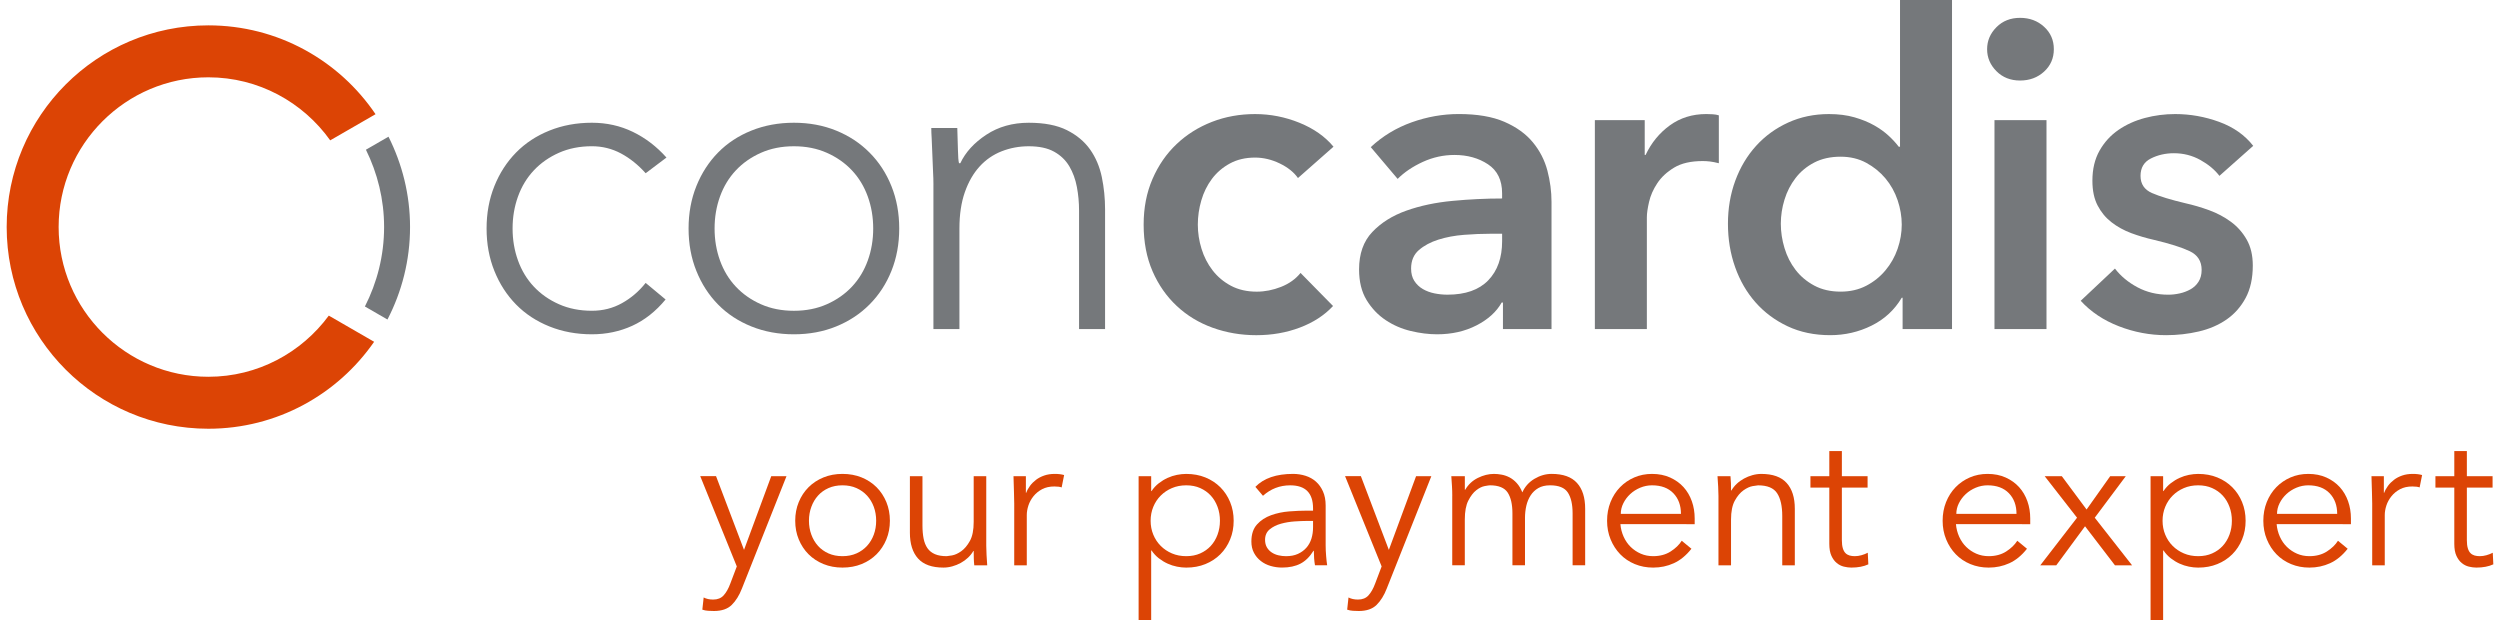 <?xml version="1.0" encoding="utf-8"?>
<!-- Generator: Adobe Illustrator 19.1.0, SVG Export Plug-In . SVG Version: 6.00 Build 0)  -->
<!DOCTYPE svg PUBLIC "-//W3C//DTD SVG 1.1//EN" "http://www.w3.org/Graphics/SVG/1.1/DTD/svg11.dtd">
<svg version="1.1" id="Ebene_1" xmlns="http://www.w3.org/2000/svg" xmlns:xlink="http://www.w3.org/1999/xlink" x="0px" y="0px"
	 viewBox="0 0 258 64" enable-background="new 0 0 258 64" xml:space="preserve">
<g>
	<g id="Claim">
		<path fill="#DC4405" d="M76.783,56.748l2.81-7.606h1.574l-4.601,11.595
			c-0.274,0.707-0.625,1.271-1.05,1.69c-0.425,0.419-1.039,0.629-1.837,0.629
			c-0.197,0-0.398-0.007-0.6-0.021c-0.203-0.012-0.403-0.052-0.598-0.118
			l0.137-1.257c0.274,0.144,0.6,0.215,0.982,0.215
			c0.458,0,0.82-0.144,1.08-0.432c0.263-0.288,0.494-0.695,0.688-1.219
			l0.669-1.768l-3.773-9.315h1.631L76.783,56.748z"/>
		<path fill="#DC4405" d="M91.837,53.74c0,0.695-0.123,1.337-0.365,1.926
			c-0.244,0.589-0.581,1.101-1.012,1.534c-0.433,0.432-0.946,0.769-1.544,1.012
			c-0.595,0.243-1.256,0.363-1.974,0.363c-0.707,0-1.36-0.121-1.955-0.363
			c-0.598-0.243-1.11-0.58-1.544-1.012c-0.433-0.433-0.77-0.945-1.012-1.534
			c-0.244-0.589-0.365-1.231-0.365-1.926c0-0.694,0.121-1.335,0.365-1.926
			c0.241-0.589,0.579-1.099,1.012-1.533c0.433-0.432,0.946-0.769,1.544-1.012
			c0.595-0.243,1.247-0.363,1.955-0.363c0.718,0,1.379,0.121,1.974,0.363
			c0.598,0.243,1.11,0.58,1.544,1.012c0.43,0.433,0.768,0.943,1.012,1.533
			C91.714,52.405,91.837,53.047,91.837,53.74z M90.42,53.74
			c0-0.51-0.08-0.988-0.244-1.434c-0.165-0.446-0.398-0.832-0.699-1.16
			c-0.302-0.328-0.663-0.587-1.088-0.776c-0.428-0.191-0.908-0.285-1.445-0.285
			s-1.02,0.095-1.445,0.285c-0.425,0.189-0.787,0.448-1.08,0.776
			c-0.296,0.328-0.526,0.714-0.688,1.16c-0.165,0.446-0.247,0.924-0.247,1.434
			c0,0.511,0.082,0.99,0.247,1.435c0.162,0.446,0.392,0.832,0.688,1.16
			c0.293,0.328,0.655,0.587,1.08,0.776c0.425,0.191,0.908,0.285,1.445,0.285
			s1.017-0.095,1.445-0.285c0.425-0.189,0.787-0.448,1.088-0.776
			s0.535-0.714,0.699-1.16S90.42,54.252,90.42,53.74z"/>
		<path fill="#DC4405" d="M100.545,58.34c-0.027-0.248-0.044-0.495-0.049-0.738
			c-0.008-0.241-0.011-0.488-0.011-0.736h-0.038
			c-0.145,0.248-0.326,0.478-0.551,0.688c-0.222,0.21-0.472,0.389-0.746,0.54
			c-0.274,0.151-0.568,0.269-0.875,0.354c-0.307,0.085-0.611,0.127-0.913,0.127
			c-1.179,0-2.051-0.311-2.616-0.934c-0.562-0.622-0.844-1.509-0.844-2.662v-5.837
			h1.297v5.09c0,0.511,0.041,0.962,0.118,1.356
			c0.08,0.393,0.214,0.724,0.403,0.993c0.189,0.269,0.447,0.472,0.768,0.609
			c0.321,0.138,0.724,0.207,1.209,0.207c0.063,0,0.247-0.026,0.548-0.078
			c0.302-0.053,0.62-0.197,0.954-0.433c0.334-0.236,0.631-0.589,0.894-1.061
			c0.263-0.472,0.392-1.127,0.392-1.966v-4.716h1.297v7.172
			c0,0.249,0.011,0.563,0.03,0.945c0.019,0.38,0.044,0.74,0.069,1.08H100.545z"
			/>
		<path fill="#DC4405" d="M104.669,52.012c0-0.406-0.008-0.818-0.027-1.238
			c-0.022-0.419-0.038-0.964-0.049-1.631h1.278v1.709h0.038
			c0.09-0.248,0.222-0.488,0.392-0.717c0.17-0.229,0.378-0.436,0.62-0.62
			c0.241-0.184,0.524-0.33,0.844-0.441c0.321-0.112,0.685-0.167,1.091-0.167
			c0.367,0,0.688,0.038,0.962,0.118l-0.255,1.278
			c-0.17-0.066-0.419-0.099-0.746-0.099c-0.499,0-0.924,0.095-1.278,0.285
			c-0.354,0.189-0.65,0.432-0.886,0.727s-0.409,0.613-0.521,0.953
			c-0.11,0.341-0.167,0.669-0.167,0.983v5.189h-1.297V52.012z"/>
		<path fill="#DC4405" d="M117.505,49.143h1.297v1.533h0.041
			c0.208-0.314,0.458-0.583,0.746-0.806c0.288-0.222,0.589-0.406,0.905-0.55
			c0.313-0.144,0.639-0.249,0.971-0.315c0.334-0.064,0.653-0.097,0.954-0.097
			c0.721,0,1.379,0.121,1.974,0.363c0.598,0.243,1.11,0.58,1.544,1.012
			c0.433,0.433,0.77,0.943,1.012,1.533c0.244,0.591,0.365,1.232,0.365,1.926
			c0,0.695-0.121,1.337-0.365,1.926c-0.241,0.589-0.579,1.101-1.012,1.534
			c-0.433,0.432-0.946,0.769-1.544,1.012c-0.595,0.243-1.253,0.363-1.974,0.363
			c-0.302,0-0.62-0.033-0.954-0.099c-0.332-0.066-0.658-0.17-0.971-0.314
			c-0.315-0.144-0.617-0.328-0.905-0.55c-0.288-0.223-0.537-0.492-0.746-0.806
			h-0.041V64h-1.297V49.143z M125.898,53.74c0-0.51-0.082-0.988-0.247-1.434
			c-0.165-0.446-0.395-0.832-0.696-1.16c-0.302-0.328-0.666-0.587-1.091-0.776
			c-0.425-0.191-0.908-0.285-1.445-0.285c-0.537,0-1.028,0.095-1.475,0.285
			c-0.444,0.189-0.831,0.448-1.157,0.776c-0.329,0.328-0.584,0.714-0.768,1.16
			c-0.184,0.446-0.274,0.924-0.274,1.434c0,0.511,0.09,0.99,0.274,1.435
			c0.184,0.446,0.439,0.832,0.768,1.16c0.326,0.328,0.713,0.587,1.157,0.776
			c0.447,0.191,0.938,0.285,1.475,0.285c0.537,0,1.02-0.095,1.445-0.285
			c0.425-0.189,0.79-0.448,1.091-0.776s0.532-0.714,0.696-1.16
			S125.898,54.252,125.898,53.74z"/>
		<path fill="#DC4405" d="M135.507,52.7v-0.236c0-1.586-0.784-2.378-2.358-2.378
			c-1.075,0-2.01,0.361-2.81,1.08l-0.784-0.923
			c0.864-0.891,2.16-1.337,3.891-1.337c0.444,0,0.875,0.066,1.286,0.196
			c0.414,0.132,0.77,0.332,1.072,0.599c0.302,0.269,0.543,0.607,0.727,1.013
			c0.184,0.406,0.277,0.891,0.277,1.453v4.108c0,0.354,0.016,0.724,0.049,1.11
			c0.03,0.387,0.069,0.705,0.107,0.953h-1.258
			c-0.038-0.222-0.069-0.465-0.088-0.727c-0.019-0.263-0.03-0.518-0.03-0.768
			h-0.038c-0.381,0.617-0.828,1.058-1.346,1.327
			c-0.518,0.269-1.152,0.403-1.897,0.403c-0.406,0-0.798-0.056-1.179-0.167
			c-0.381-0.111-0.718-0.281-1.012-0.511c-0.296-0.229-0.532-0.51-0.707-0.844
			c-0.178-0.334-0.266-0.724-0.266-1.169c0-0.747,0.195-1.332,0.581-1.759
			c0.384-0.426,0.869-0.743,1.453-0.953c0.584-0.21,1.206-0.341,1.867-0.393
			c0.661-0.052,1.267-0.078,1.818-0.078H135.507z M134.841,53.761
			c-0.329,0-0.738,0.016-1.228,0.049c-0.491,0.033-0.962,0.111-1.415,0.236
			c-0.452,0.125-0.839,0.317-1.16,0.579c-0.321,0.263-0.483,0.624-0.483,1.082
			c0,0.302,0.063,0.561,0.186,0.776c0.126,0.217,0.293,0.393,0.502,0.531
			c0.208,0.138,0.441,0.236,0.699,0.295c0.255,0.059,0.513,0.089,0.776,0.089
			c0.472,0,0.88-0.078,1.228-0.236c0.345-0.158,0.639-0.37,0.875-0.639
			c0.236-0.269,0.409-0.583,0.521-0.943c0.11-0.361,0.165-0.744,0.165-1.15
			v-0.668H134.841z"/>
		<path fill="#DC4405" d="M143.33,56.748l2.81-7.606h1.574l-4.601,11.595
			c-0.274,0.707-0.625,1.271-1.05,1.69c-0.425,0.419-1.039,0.629-1.837,0.629
			c-0.197,0-0.398-0.007-0.6-0.021c-0.203-0.012-0.403-0.052-0.598-0.118
			l0.137-1.257c0.274,0.144,0.6,0.215,0.982,0.215
			c0.458,0,0.82-0.144,1.08-0.432c0.263-0.288,0.494-0.695,0.688-1.219
			l0.669-1.768l-3.773-9.315h1.631L143.33,56.748z"/>
		<path fill="#DC4405" d="M149.874,51.187c0-0.341-0.008-0.681-0.03-1.023
			c-0.019-0.34-0.041-0.681-0.069-1.021h1.396v1.396h0.041
			c0.313-0.537,0.748-0.945,1.305-1.219c0.557-0.276,1.11-0.413,1.661-0.413
			c0.249,0,0.513,0.026,0.795,0.078s0.554,0.148,0.817,0.285
			c0.26,0.137,0.507,0.33,0.735,0.58c0.23,0.249,0.425,0.57,0.581,0.962
			c0.26-0.589,0.677-1.054,1.247-1.396c0.57-0.34,1.162-0.51,1.779-0.51
			c1.179,0,2.051,0.311,2.613,0.934c0.565,0.622,0.844,1.509,0.844,2.662v5.837
			h-1.297v-5.366c0-0.929-0.165-1.644-0.491-2.141
			c-0.326-0.498-0.938-0.747-1.829-0.747c-0.483,0-0.891,0.095-1.217,0.285
			c-0.326,0.189-0.592,0.441-0.795,0.757c-0.203,0.314-0.351,0.672-0.444,1.071
			c-0.09,0.4-0.137,0.816-0.137,1.247v4.894h-1.297v-5.366
			c0-0.929-0.165-1.644-0.491-2.141c-0.329-0.498-0.938-0.747-1.829-0.747
			c-0.077,0-0.258,0.026-0.54,0.078c-0.282,0.053-0.573,0.197-0.875,0.433
			s-0.573,0.589-0.814,1.061c-0.244,0.472-0.365,1.127-0.365,1.964v4.717h-1.297
			V51.187z"/>
		<path fill="#DC4405" d="M167.226,54.094c0.038,0.459,0.151,0.891,0.334,1.298
			c0.184,0.406,0.425,0.757,0.727,1.051s0.647,0.526,1.042,0.698
			c0.392,0.17,0.817,0.255,1.278,0.255c0.694,0,1.294-0.16,1.799-0.481
			c0.502-0.321,0.886-0.691,1.149-1.11l1.001,0.825
			c-0.548,0.694-1.154,1.193-1.818,1.493c-0.661,0.302-1.371,0.452-2.13,0.452
			c-0.683,0-1.313-0.121-1.897-0.363s-1.083-0.58-1.502-1.012
			c-0.419-0.433-0.751-0.945-0.993-1.534c-0.244-0.589-0.365-1.231-0.365-1.926
			c0-0.694,0.118-1.335,0.354-1.926c0.236-0.589,0.562-1.099,0.982-1.533
			c0.419-0.432,0.913-0.769,1.475-1.012c0.562-0.243,1.173-0.363,1.829-0.363
			c0.694,0,1.316,0.125,1.867,0.373c0.548,0.249,1.012,0.58,1.385,0.993
			c0.373,0.413,0.658,0.898,0.855,1.454s0.293,1.15,0.293,1.778v0.589H167.226z
			 M173.475,53.033c0-0.877-0.26-1.587-0.784-2.132
			c-0.526-0.544-1.258-0.816-2.202-0.816c-0.419,0-0.825,0.082-1.22,0.245
			c-0.392,0.165-0.738,0.384-1.031,0.658c-0.296,0.276-0.532,0.589-0.707,0.943
			c-0.178,0.355-0.266,0.721-0.266,1.101H173.475z"/>
		<path fill="#DC4405" d="M178.585,49.143c0.025,0.248,0.041,0.495,0.049,0.736
			c0.005,0.243,0.008,0.489,0.008,0.738h0.041
			c0.143-0.248,0.326-0.478,0.548-0.688c0.222-0.21,0.472-0.389,0.748-0.54
			c0.274-0.151,0.565-0.269,0.875-0.354c0.307-0.085,0.611-0.127,0.913-0.127
			c1.179,0,2.051,0.311,2.613,0.934c0.565,0.622,0.844,1.509,0.844,2.662v5.837
			h-1.297v-5.09c0-1.021-0.175-1.804-0.529-2.348
			c-0.354-0.544-1.009-0.816-1.966-0.816c-0.066,0-0.249,0.026-0.551,0.078
			c-0.302,0.053-0.617,0.197-0.951,0.433c-0.334,0.236-0.633,0.589-0.894,1.061
			c-0.263,0.472-0.395,1.127-0.395,1.964v4.717h-1.297v-7.174
			c0-0.248-0.008-0.562-0.03-0.943c-0.019-0.38-0.041-0.74-0.069-1.08H178.585z
			"/>
		<path fill="#DC4405" d="M192.735,50.322h-2.654v5.424c0,0.34,0.033,0.618,0.099,0.835
			c0.066,0.217,0.156,0.382,0.274,0.5c0.118,0.119,0.26,0.2,0.422,0.247
			c0.165,0.045,0.345,0.069,0.54,0.069c0.225,0,0.452-0.033,0.688-0.099
			c0.236-0.066,0.452-0.151,0.65-0.255l0.058,1.198
			c-0.483,0.223-1.067,0.334-1.749,0.334c-0.247,0-0.507-0.033-0.776-0.099
			c-0.269-0.066-0.513-0.189-0.735-0.373c-0.225-0.184-0.409-0.432-0.551-0.747
			c-0.145-0.314-0.217-0.727-0.217-1.238v-5.797h-1.947v-1.179h1.947v-2.595h1.297
			v2.595h2.654V50.322z"/>
		<path fill="#DC4405" d="M201.854,54.094c0.038,0.459,0.151,0.891,0.334,1.298
			c0.184,0.406,0.425,0.757,0.727,1.051s0.647,0.526,1.042,0.698
			c0.392,0.17,0.817,0.255,1.278,0.255c0.694,0,1.294-0.16,1.799-0.481
			c0.502-0.321,0.886-0.691,1.149-1.11l1.001,0.825
			c-0.548,0.694-1.154,1.193-1.818,1.493c-0.661,0.302-1.371,0.452-2.13,0.452
			c-0.683,0-1.313-0.121-1.897-0.363s-1.083-0.58-1.502-1.012
			c-0.419-0.433-0.751-0.945-0.992-1.534c-0.244-0.589-0.365-1.231-0.365-1.926
			c0-0.694,0.118-1.335,0.354-1.926c0.236-0.589,0.562-1.099,0.982-1.533
			c0.419-0.432,0.913-0.769,1.475-1.012c0.562-0.243,1.173-0.363,1.829-0.363
			c0.694,0,1.316,0.125,1.867,0.373c0.548,0.249,1.012,0.58,1.385,0.993
			c0.373,0.413,0.658,0.898,0.855,1.454s0.293,1.15,0.293,1.778v0.589H201.854z
			 M208.103,53.033c0-0.877-0.26-1.587-0.784-2.132
			c-0.526-0.544-1.258-0.816-2.202-0.816c-0.419,0-0.825,0.082-1.22,0.245
			c-0.392,0.165-0.738,0.384-1.031,0.658c-0.296,0.276-0.532,0.589-0.707,0.943
			c-0.178,0.355-0.266,0.721-0.266,1.101H208.103z"/>
		<path fill="#DC4405" d="M214.351,53.427l-3.339-4.284h1.768l2.555,3.439l2.437-3.439
			h1.609l-3.202,4.284l3.852,4.913h-1.768l-3.087-4.029l-2.967,4.029h-1.651
			L214.351,53.427z"/>
		<path fill="#DC4405" d="M221.938,49.143h1.297v1.533h0.041
			c0.208-0.314,0.458-0.583,0.746-0.806c0.288-0.222,0.589-0.406,0.905-0.55
			c0.313-0.144,0.639-0.249,0.971-0.315c0.334-0.064,0.653-0.097,0.954-0.097
			c0.721,0,1.379,0.121,1.974,0.363c0.598,0.243,1.11,0.58,1.544,1.012
			c0.433,0.433,0.77,0.943,1.012,1.533c0.244,0.591,0.365,1.232,0.365,1.926
			c0,0.695-0.121,1.337-0.365,1.926c-0.241,0.589-0.579,1.101-1.012,1.534
			c-0.433,0.432-0.946,0.769-1.544,1.012c-0.595,0.243-1.253,0.363-1.974,0.363
			c-0.302,0-0.62-0.033-0.954-0.099c-0.332-0.066-0.658-0.17-0.971-0.314
			c-0.315-0.144-0.617-0.328-0.905-0.55c-0.288-0.223-0.537-0.492-0.746-0.806
			h-0.041V64H221.938V49.143z M230.33,53.74c0-0.51-0.082-0.988-0.247-1.434
			c-0.164-0.446-0.395-0.832-0.696-1.16c-0.302-0.328-0.666-0.587-1.091-0.776
			c-0.425-0.191-0.908-0.285-1.445-0.285s-1.028,0.095-1.475,0.285
			c-0.444,0.189-0.831,0.448-1.157,0.776c-0.329,0.328-0.584,0.714-0.768,1.16
			c-0.184,0.446-0.274,0.924-0.274,1.434c0,0.511,0.09,0.99,0.274,1.435
			s0.439,0.832,0.768,1.16c0.326,0.328,0.713,0.587,1.157,0.776
			c0.447,0.191,0.938,0.285,1.475,0.285s1.02-0.095,1.445-0.285
			c0.425-0.189,0.79-0.448,1.091-0.776s0.532-0.714,0.696-1.16
			C230.248,54.73,230.33,54.252,230.33,53.74z"/>
		<path fill="#DC4405" d="M234.95,54.094c0.038,0.459,0.151,0.891,0.334,1.298
			c0.184,0.406,0.425,0.757,0.727,1.051s0.647,0.526,1.042,0.698
			c0.392,0.17,0.817,0.255,1.278,0.255c0.694,0,1.294-0.16,1.799-0.481
			c0.502-0.321,0.886-0.691,1.149-1.11l1.001,0.825
			c-0.548,0.694-1.154,1.193-1.818,1.493c-0.661,0.302-1.371,0.452-2.13,0.452
			c-0.683,0-1.313-0.121-1.897-0.363c-0.584-0.243-1.083-0.58-1.502-1.012
			c-0.419-0.433-0.751-0.945-0.992-1.534c-0.244-0.589-0.365-1.231-0.365-1.926
			c0-0.694,0.118-1.335,0.354-1.926c0.236-0.589,0.562-1.099,0.982-1.533
			c0.419-0.432,0.913-0.769,1.475-1.012c0.562-0.243,1.173-0.363,1.829-0.363
			c0.694,0,1.316,0.125,1.867,0.373c0.548,0.249,1.012,0.58,1.385,0.993
			s0.658,0.898,0.855,1.454s0.293,1.15,0.293,1.778v0.589H234.95z M241.198,53.033
			c0-0.877-0.26-1.587-0.784-2.132c-0.526-0.544-1.258-0.816-2.202-0.816
			c-0.419,0-0.825,0.082-1.22,0.245c-0.392,0.165-0.738,0.384-1.031,0.658
			c-0.296,0.276-0.532,0.589-0.707,0.943c-0.178,0.355-0.266,0.721-0.266,1.101
			H241.198z"/>
		<path fill="#DC4405" d="M244.812,52.012c0-0.406-0.008-0.818-0.027-1.238
			c-0.022-0.419-0.038-0.964-0.049-1.631h1.278v1.709h0.038
			c0.09-0.248,0.222-0.488,0.392-0.717c0.17-0.229,0.378-0.436,0.62-0.62
			c0.241-0.184,0.524-0.33,0.844-0.441c0.321-0.112,0.685-0.167,1.091-0.167
			c0.367,0,0.688,0.038,0.962,0.118l-0.255,1.278
			c-0.17-0.066-0.419-0.099-0.746-0.099c-0.499,0-0.924,0.095-1.278,0.285
			c-0.354,0.189-0.65,0.432-0.886,0.727c-0.236,0.295-0.409,0.613-0.521,0.953
			c-0.11,0.341-0.167,0.669-0.167,0.983v5.189h-1.297V52.012z"/>
		<path fill="#DC4405" d="M257.234,50.322h-2.654v5.424c0,0.34,0.033,0.618,0.099,0.835
			c0.066,0.217,0.156,0.382,0.274,0.5c0.118,0.119,0.26,0.2,0.422,0.247
			c0.165,0.045,0.345,0.069,0.54,0.069c0.225,0,0.452-0.033,0.688-0.099
			c0.236-0.066,0.452-0.151,0.65-0.255l0.058,1.198
			c-0.483,0.223-1.067,0.334-1.749,0.334c-0.247,0-0.507-0.033-0.776-0.099
			c-0.269-0.066-0.513-0.189-0.735-0.373c-0.225-0.184-0.409-0.432-0.551-0.747
			c-0.145-0.314-0.217-0.727-0.217-1.238v-5.797h-1.947v-1.179h1.947v-2.595h1.297
			v2.595h2.654V50.322z"/>
	</g>
	<g id="Wortmarke">
		<path fill="#75787B" d="M68.689,30.906c-1.014,1.228-2.163,2.133-3.444,2.717
			c-1.283,0.584-2.67,0.876-4.159,0.876c-1.582,0-3.043-0.269-4.384-0.809
			c-1.343-0.539-2.492-1.294-3.446-2.267c-0.954-0.973-1.7-2.126-2.235-3.46
			c-0.537-1.331-0.806-2.791-0.806-4.379c0-1.587,0.269-3.047,0.806-4.38
			c0.535-1.332,1.28-2.485,2.235-3.459c0.954-0.973,2.103-1.73,3.446-2.269
			c1.341-0.539,2.802-0.809,4.384-0.809c1.519,0,2.928,0.314,4.225,0.943
			c1.297,0.629,2.454,1.512,3.468,2.65l-2.147,1.618
			c-0.776-0.868-1.626-1.549-2.55-2.044c-0.927-0.494-1.925-0.742-2.997-0.742
			c-1.253,0-2.388,0.225-3.4,0.674c-1.014,0.45-1.881,1.056-2.596,1.819
			c-0.716,0.764-1.258,1.661-1.631,2.695s-0.559,2.134-0.559,3.302
			c0,1.168,0.186,2.267,0.559,3.301s0.916,1.932,1.631,2.695
			c0.716,0.764,1.582,1.371,2.596,1.819c1.012,0.45,2.147,0.674,3.4,0.674
			c1.132,0,2.169-0.262,3.106-0.787c0.94-0.524,1.752-1.22,2.44-2.088
			L68.689,30.906z"/>
		<path fill="#75787B" d="M71.061,23.584c0-1.587,0.269-3.047,0.806-4.38
			c0.535-1.332,1.28-2.485,2.235-3.459s2.103-1.73,3.446-2.269
			c1.341-0.539,2.802-0.809,4.384-0.809c1.579,0,3.032,0.27,4.359,0.809
			c1.327,0.539,2.476,1.295,3.444,2.269c0.971,0.973,1.725,2.126,2.259,3.459
			c0.537,1.332,0.806,2.792,0.806,4.38c0,1.587-0.269,3.047-0.806,4.379
			c-0.535,1.334-1.289,2.487-2.259,3.46c-0.968,0.973-2.117,1.729-3.444,2.267
			c-1.327,0.54-2.78,0.809-4.359,0.809c-1.582,0-3.043-0.269-4.384-0.809
			c-1.343-0.539-2.492-1.294-3.446-2.267c-0.954-0.973-1.7-2.126-2.235-3.46
			C71.329,26.632,71.061,25.172,71.061,23.584z M73.745,23.584
			c0,1.168,0.186,2.267,0.559,3.301s0.916,1.932,1.631,2.695
			s1.582,1.371,2.596,1.819c1.012,0.45,2.147,0.674,3.4,0.674
			c1.25,0,2.385-0.225,3.397-0.674c1.014-0.448,1.881-1.056,2.596-1.819
			s1.258-1.661,1.631-2.695c0.373-1.034,0.559-2.133,0.559-3.301
			c0-1.168-0.186-2.269-0.559-3.302c-0.373-1.034-0.916-1.932-1.631-2.695
			s-1.582-1.369-2.596-1.819c-1.012-0.45-2.147-0.674-3.397-0.674
			c-1.253,0-2.388,0.225-3.4,0.674c-1.014,0.45-1.881,1.056-2.596,1.819
			s-1.258,1.661-1.631,2.695S73.745,22.416,73.745,23.584z"/>
		<path fill="#75787B" d="M96.331,19.047c0-0.389-0.014-0.861-0.044-1.415
			s-0.052-1.116-0.069-1.685c-0.014-0.569-0.036-1.101-0.066-1.594
			c-0.03-0.495-0.044-0.876-0.044-1.146h2.684c0.027,0.78,0.049,1.527,0.066,2.247
			c0.014,0.718,0.052,1.183,0.112,1.391h0.134
			c0.535-1.138,1.431-2.118,2.684-2.942c1.25-0.823,2.712-1.235,4.381-1.235
			c1.612,0,2.923,0.255,3.937,0.764c1.014,0.51,1.812,1.176,2.394,1.999
			c0.581,0.824,0.984,1.775,1.209,2.853c0.222,1.077,0.334,2.187,0.334,3.324
			V33.96h-2.684V21.742c0-0.838-0.074-1.655-0.225-2.448
			c-0.148-0.792-0.409-1.504-0.781-2.133c-0.373-0.629-0.894-1.131-1.566-1.505
			c-0.672-0.374-1.544-0.562-2.618-0.562c-0.982,0-1.916,0.173-2.794,0.517
			c-0.88,0.345-1.642,0.869-2.281,1.572c-0.642,0.705-1.149,1.587-1.522,2.65
			c-0.373,1.064-0.559,2.314-0.559,3.752V33.96h-2.684V19.047z"/>
		<path fill="#75787B" d="M133.95,18.374c-0.417-0.599-1.045-1.101-1.878-1.505
			c-0.836-0.404-1.686-0.607-2.55-0.607c-0.984,0-1.851,0.203-2.594,0.607
			c-0.746,0.404-1.365,0.936-1.859,1.594c-0.491,0.659-0.855,1.4-1.094,2.224
			c-0.239,0.824-0.359,1.655-0.359,2.494s0.126,1.67,0.381,2.492
			c0.252,0.824,0.633,1.566,1.141,2.224c0.507,0.659,1.141,1.191,1.9,1.596
			c0.762,0.403,1.648,0.606,2.662,0.606c0.833,0,1.67-0.165,2.506-0.494
			c0.833-0.33,1.505-0.809,2.012-1.438l3.353,3.413
			c-0.894,0.96-2.034,1.7-3.422,2.224c-1.385,0.524-2.884,0.787-4.494,0.787
			c-1.582,0-3.079-0.255-4.496-0.764c-1.417-0.51-2.654-1.258-3.712-2.247
			s-1.895-2.185-2.506-3.593s-0.916-3.01-0.916-4.806
			c0-1.737,0.304-3.309,0.916-4.717c0.611-1.408,1.439-2.606,2.484-3.593
			c1.042-0.988,2.259-1.752,3.644-2.292c1.387-0.539,2.871-0.807,4.453-0.807
			c1.579,0,3.109,0.299,4.584,0.898c1.475,0.599,2.646,1.423,3.512,2.47
			L133.95,18.374z"/>
		<path fill="#75787B" d="M155.105,31.22h-0.132c-0.537,0.96-1.404,1.745-2.596,2.358
			c-1.193,0.614-2.55,0.921-4.069,0.921c-0.866,0-1.768-0.112-2.706-0.337
			c-0.94-0.223-1.807-0.598-2.596-1.123c-0.79-0.524-1.445-1.212-1.969-2.066
			c-0.521-0.854-0.781-1.91-0.781-3.167c0-1.618,0.455-2.905,1.365-3.863
			c0.908-0.958,2.078-1.692,3.509-2.202c1.431-0.509,3.021-0.846,4.765-1.01
			c1.744-0.165,3.452-0.247,5.122-0.247v-0.54c0-1.348-0.485-2.343-1.453-2.987
			c-0.971-0.643-2.125-0.965-3.468-0.965c-1.132,0-2.221,0.24-3.265,0.718
			c-1.045,0.48-1.908,1.064-2.594,1.752l-2.775-3.279
			c1.223-1.138,2.632-1.992,4.228-2.561c1.596-0.569,3.213-0.853,4.853-0.853
			c1.908,0,3.482,0.269,4.721,0.807c1.237,0.54,2.213,1.243,2.928,2.112
			c0.716,0.868,1.215,1.841,1.5,2.919c0.282,1.079,0.425,2.156,0.425,3.235
			v13.116h-5.012V31.22z M155.018,24.123h-1.209c-0.864,0-1.774,0.037-2.728,0.112
			c-0.954,0.075-1.834,0.24-2.638,0.494c-0.806,0.255-1.478,0.614-2.015,1.079
			c-0.535,0.465-0.803,1.099-0.803,1.908c0,0.51,0.112,0.936,0.335,1.28
			c0.225,0.345,0.515,0.622,0.872,0.831c0.359,0.21,0.762,0.359,1.209,0.45
			s0.894,0.134,1.341,0.134c1.848,0,3.252-0.494,4.206-1.482
			c0.954-0.988,1.431-2.336,1.431-4.043V24.123z"/>
		<path fill="#75787B" d="M164.592,12.398h5.143v3.594h0.09
			c0.595-1.258,1.431-2.276,2.503-3.054c1.075-0.779,2.328-1.168,3.759-1.168
			c0.208,0,0.43,0.007,0.669,0.022c0.239,0.015,0.447,0.052,0.628,0.112v4.941
			c-0.359-0.089-0.663-0.149-0.918-0.18c-0.252-0.029-0.499-0.044-0.738-0.044
			c-1.223,0-2.207,0.223-2.953,0.673c-0.746,0.45-1.327,0.988-1.744,1.618
			c-0.417,0.628-0.702,1.272-0.85,1.932c-0.151,0.659-0.225,1.183-0.225,1.572
			V33.96h-5.366V12.398z"/>
		<path fill="#75787B" d="M201.449,33.96h-5.1v-3.234h-0.088
			c-0.746,1.257-1.782,2.217-3.109,2.875c-1.327,0.658-2.75,0.988-4.272,0.988
			c-1.64,0-3.109-0.308-4.406-0.921c-1.297-0.613-2.402-1.438-3.309-2.47
			c-0.91-1.034-1.612-2.247-2.103-3.638c-0.493-1.393-0.738-2.883-0.738-4.47
			c0-1.586,0.252-3.069,0.759-4.447c0.507-1.376,1.223-2.574,2.147-3.593
			c0.924-1.019,2.029-1.819,3.309-2.403c1.283-0.584,2.684-0.876,4.206-0.876
			c0.984,0,1.864,0.112,2.638,0.336c0.776,0.225,1.456,0.502,2.037,0.832
			c0.581,0.329,1.08,0.688,1.497,1.077c0.419,0.389,0.762,0.764,1.031,1.123
			h0.134V0h5.366V33.96z M183.781,23.089c0,0.839,0.126,1.678,0.381,2.516
			c0.252,0.839,0.633,1.587,1.141,2.247c0.504,0.658,1.146,1.198,1.922,1.616
			c0.776,0.419,1.686,0.629,2.728,0.629c0.984,0,1.864-0.203,2.64-0.606
			c0.776-0.404,1.439-0.936,1.99-1.596c0.551-0.658,0.968-1.4,1.253-2.224
			c0.282-0.823,0.425-1.653,0.425-2.492s-0.143-1.677-0.425-2.516
			c-0.285-0.839-0.702-1.587-1.253-2.247c-0.551-0.658-1.215-1.197-1.99-1.616
			s-1.656-0.629-2.64-0.629c-1.042,0-1.952,0.202-2.728,0.606
			s-1.417,0.936-1.922,1.596c-0.507,0.658-0.888,1.4-1.141,2.224
			C183.907,21.421,183.781,22.252,183.781,23.089z"/>
		<path fill="#75787B" d="M205.07,5.076c0-0.868,0.321-1.624,0.962-2.269
			c0.639-0.643,1.453-0.965,2.437-0.965c0.984,0,1.812,0.307,2.481,0.921
			c0.672,0.614,1.006,1.385,1.006,2.313c0,0.929-0.334,1.7-1.006,2.314
			c-0.669,0.614-1.497,0.92-2.481,0.92c-0.984,0-1.799-0.321-2.437-0.965
			C205.391,6.701,205.07,5.945,205.07,5.076z M205.83,12.398h5.368V33.96h-5.368
			V12.398z"/>
		<path fill="#75787B" d="M229.044,18.149c-0.477-0.629-1.132-1.175-1.966-1.64
			c-0.836-0.465-1.746-0.696-2.731-0.696c-0.864,0-1.653,0.18-2.369,0.539
			s-1.075,0.958-1.075,1.797c0,0.839,0.395,1.43,1.187,1.774
			c0.79,0.344,1.944,0.696,3.466,1.056c0.806,0.18,1.618,0.419,2.437,0.718
			c0.82,0.3,1.566,0.696,2.237,1.191c0.672,0.494,1.215,1.108,1.631,1.841
			c0.419,0.735,0.628,1.624,0.628,2.673c0,1.317-0.247,2.433-0.738,3.346
			c-0.493,0.914-1.149,1.655-1.969,2.224c-0.823,0.569-1.777,0.982-2.862,1.235
			c-1.091,0.255-2.215,0.382-3.378,0.382c-1.672,0-3.296-0.308-4.878-0.921
			c-1.579-0.613-2.893-1.489-3.934-2.628l3.534-3.324
			c0.595,0.78,1.371,1.423,2.325,1.932c0.954,0.51,2.012,0.764,3.175,0.764
			c0.389,0,0.784-0.044,1.187-0.134c0.403-0.09,0.773-0.232,1.119-0.426
			c0.34-0.195,0.617-0.456,0.825-0.787c0.208-0.329,0.315-0.733,0.315-1.212
			c0-0.899-0.411-1.542-1.231-1.932s-2.051-0.779-3.69-1.168
			c-0.806-0.181-1.587-0.411-2.35-0.696c-0.759-0.285-1.437-0.659-2.034-1.124
			c-0.598-0.463-1.072-1.039-1.431-1.729c-0.359-0.688-0.537-1.542-0.537-2.561
			c0-1.197,0.247-2.23,0.738-3.1c0.494-0.868,1.141-1.579,1.947-2.133
			c0.806-0.554,1.714-0.966,2.728-1.235c1.014-0.27,2.059-0.404,3.131-0.404
			c1.552,0,3.065,0.269,4.54,0.807c1.478,0.54,2.646,1.364,3.512,2.472
			L229.044,18.149z"/>
	</g>
	<g id="Bildmarke">
		<path fill="#DC4405" d="M21.503,38.883c-8.52,0-15.452-6.932-15.452-15.452
			S12.983,7.979,21.503,7.979c5.185,0,9.77,2.575,12.575,6.505l4.678-2.699
			c-3.741-5.531-10.072-9.168-17.253-9.168c-11.495,0-20.814,9.319-20.814,20.814
			s9.319,20.814,20.814,20.814c7.093,0,13.349-3.555,17.107-8.973l-4.677-2.701
			C31.117,36.39,26.601,38.883,21.503,38.883z"/>
		<path fill="#75787B" d="M39.639,23.431c0,2.952-0.724,5.733-1.981,8.199l2.329,1.345
			c1.48-2.861,2.33-6.101,2.33-9.544c0-3.357-0.813-6.517-2.225-9.325
			l-2.329,1.344C38.952,17.862,39.639,20.564,39.639,23.431z"/>
	</g>
</g>
</svg>
